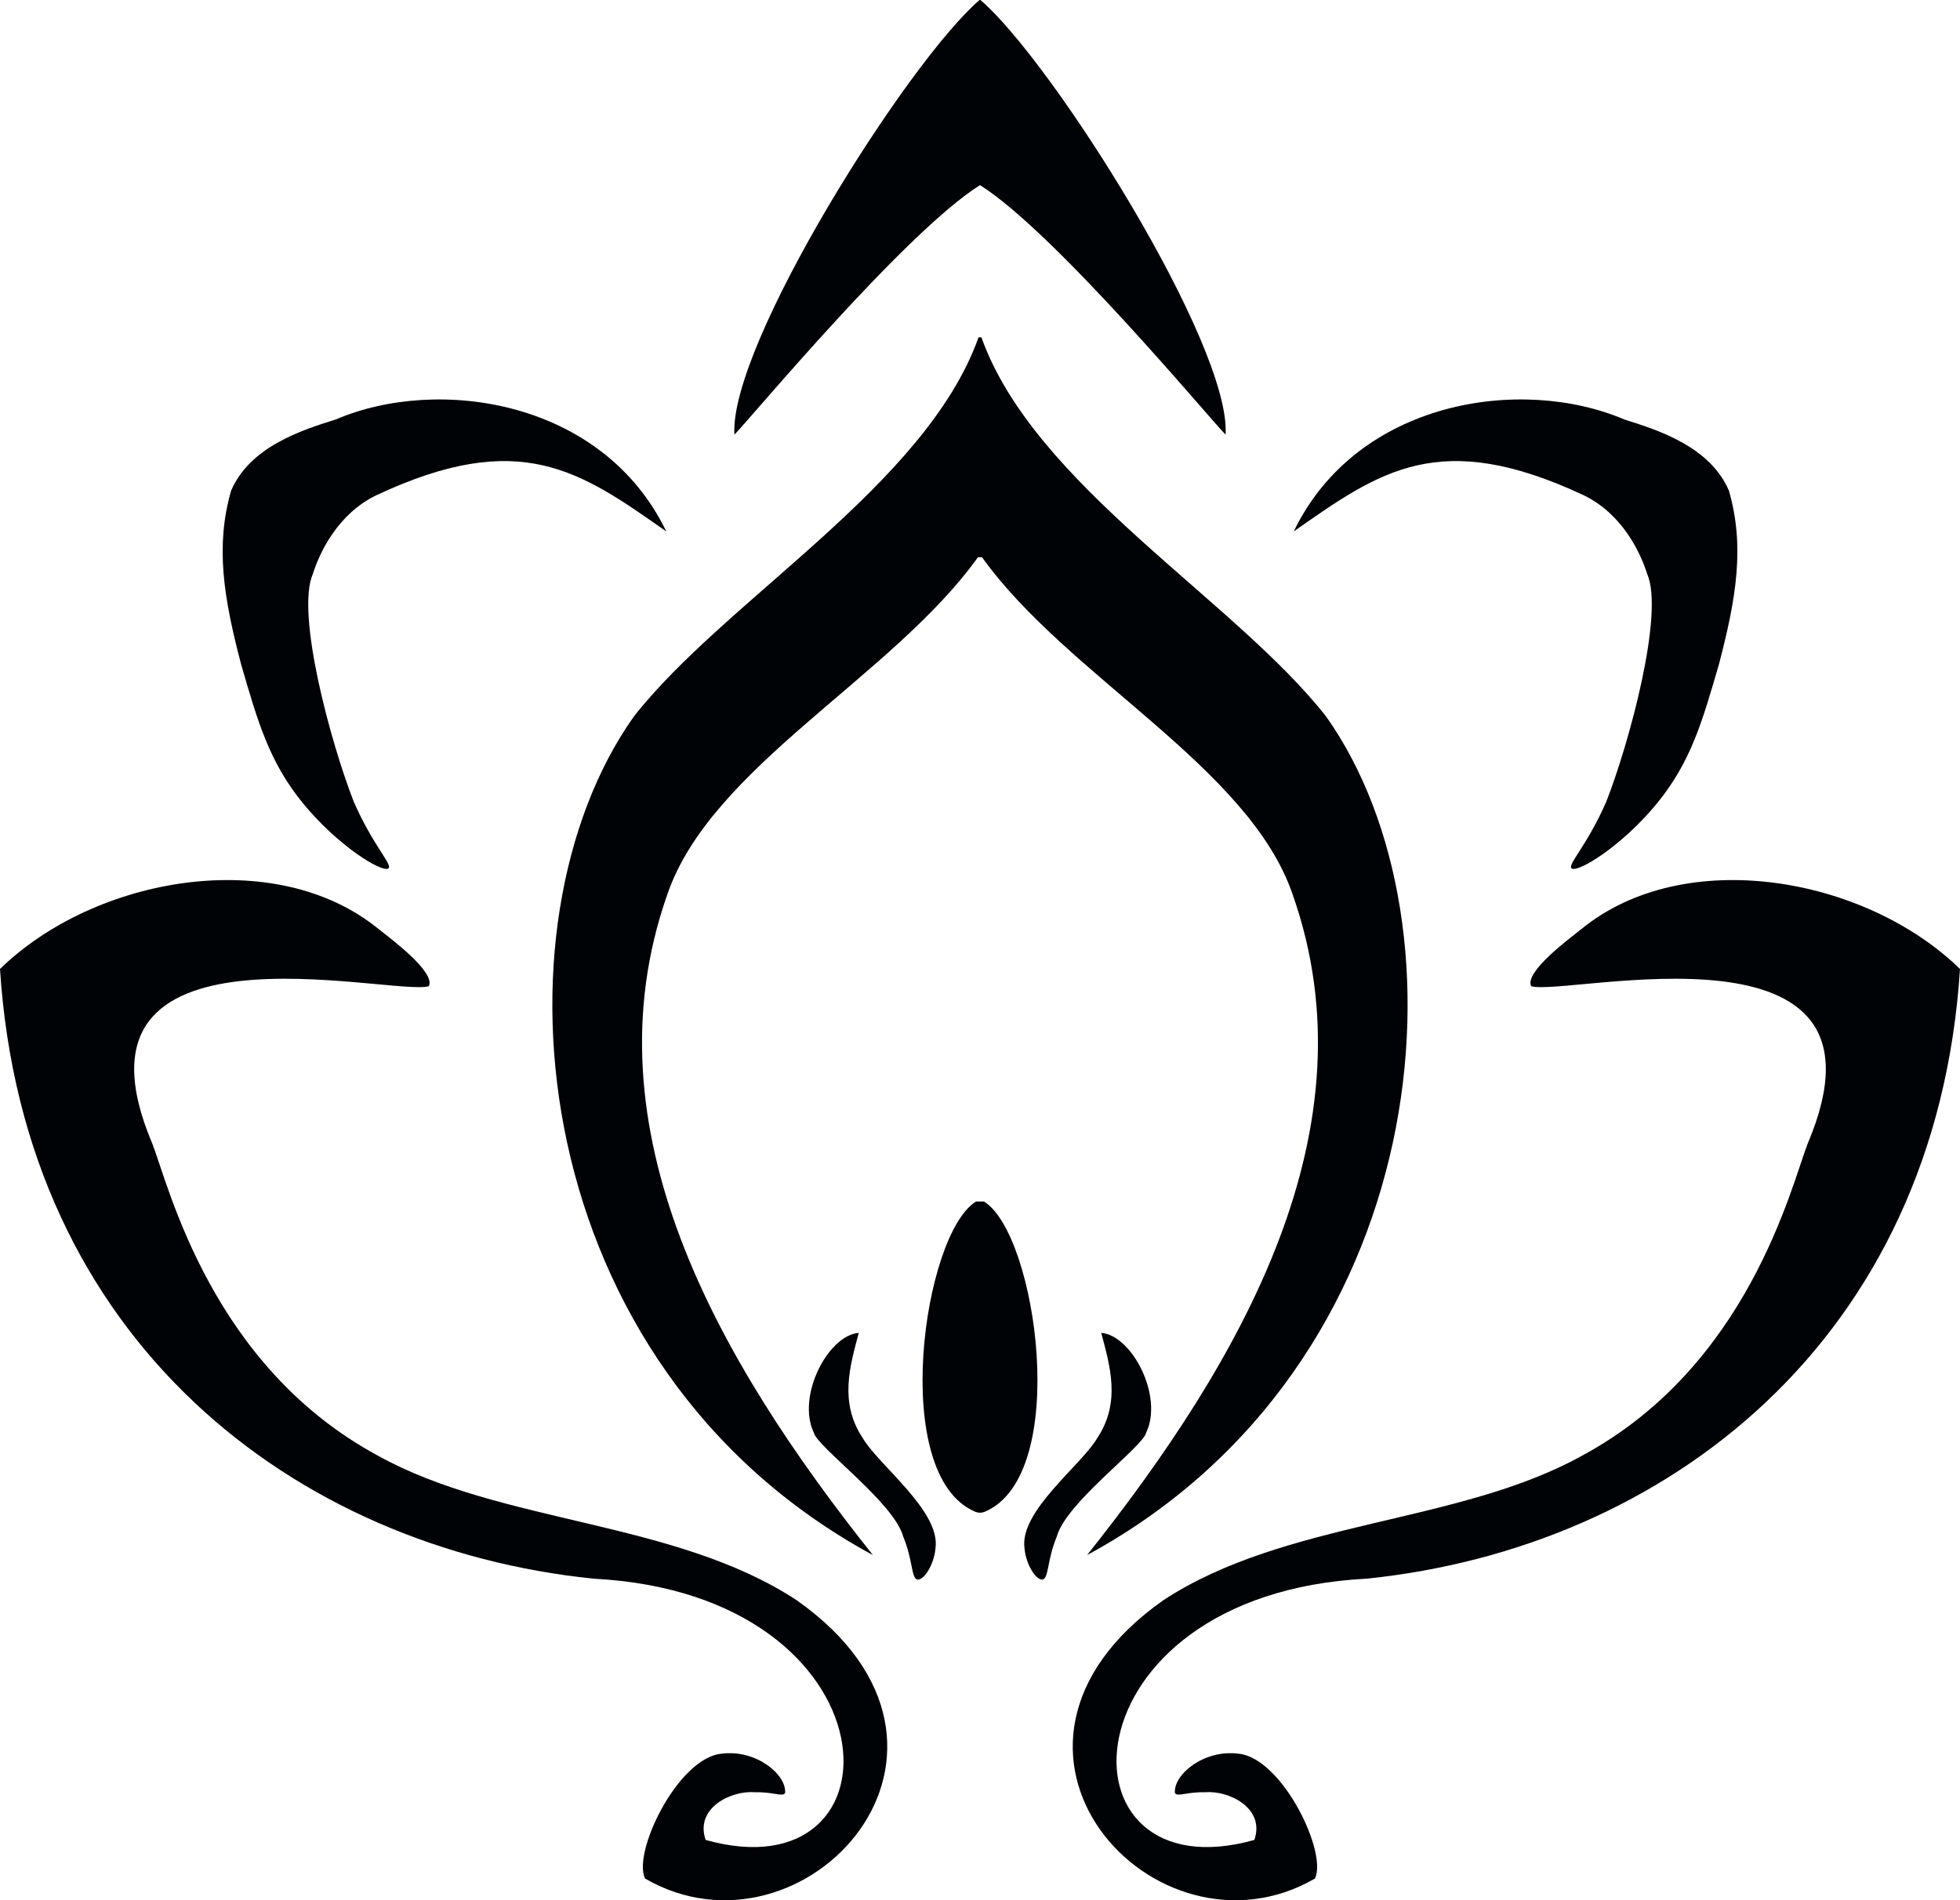 <?xml version="1.0" encoding="UTF-8"?>
<svg id="_Слой_2" data-name="Слой 2" xmlns="http://www.w3.org/2000/svg" viewBox="0 0 501.22 486.02">
  <defs>
    <style>
      .cls-1 {
        fill: #000306;
      }
    </style>
  </defs>
  <path class="cls-1" d="m330.84,135.94c16.2-33.61,58.28-39.9,84.58-28.63,9.01,2.81,21.88,7.03,26.71,18.19,4.07,14.18,1.93,27.36-2.58,44.5-4.23,14.58-7.16,24.8-15.62,35.24-9.01,11.13-20.66,18.22-22.06,16.84-1.01-.99,3.94-5.73,8.9-17.03,5.91-15.14,14.87-48.19,10.45-58.26-1.73-5.56-6.48-15.44-16.26-20.13-36.81-17.23-52.08-6.19-74.13,9.28Z"/>
  <path class="cls-1" d="m391.54,252.22c-1.73-3.65,10-12.3,12.79-14.53,26.34-21.6,72.52-13.56,96.89,10.15-6.1,95.09-75.33,148.08-151.7,155.95-78.69,4.03-80.59,81.41-28.75,66.83,2.83-8.21-6.64-12.73-12.58-12.19-4.69-.15-7.03,1.27-7.74.19-.4-4.69,7.35-11.2,16.26-10.06,11.13,1.06,22.85,25.25,19.55,31.94-40.68,23.53-92.79-33.04-38.82-71.16,31.22-20.55,75.53-19.46,107.1-36.99,42.62-22.96,53.45-68.79,57.73-79.84,25.43-59.92-61.62-37.53-70.71-40.26Z"/>
  <path class="cls-1" d="m281.61,340.92c2.24,8.43,5.05,17.76-.96,26.82-4.04,7.01-20,18.75-18.66,28.25.35,4.24,3.01,8.26,4.59,8.03,1.64-.24,1.14-4.91,3.68-11.03,2.35-8.65,22.01-22.89,22.84-26.52,4.47-9.37-3.62-24.91-11.48-25.55Z"/>
  <path class="cls-1" d="m250.5,0c-18.23,15.57-64.12,88.21-62.69,111.18,4.4-4.5,43.67-51.79,62.8-63.83,19.14,12.05,58.4,59.33,62.8,63.83,1.43-22.97-44.45-95.62-62.69-111.18"/>
  <path class="cls-1" d="m170.39,135.94c-16.2-33.61-58.28-39.9-84.58-28.63-9.01,2.81-21.88,7.03-26.71,18.19-4.07,14.18-1.93,27.36,2.58,44.5,4.23,14.58,7.16,24.8,15.62,35.24,9.01,11.13,20.66,18.22,22.06,16.84,1.01-.99-3.94-5.73-8.9-17.03-5.91-15.14-14.87-48.19-10.45-58.26,1.73-5.56,6.48-15.44,16.26-20.13,36.81-17.23,52.08-6.19,74.13,9.28Z"/>
  <path class="cls-1" d="m109.68,252.22c1.73-3.65-10-12.3-12.79-14.53-26.34-21.6-72.52-13.56-96.89,10.15,6.1,95.09,75.33,148.08,151.7,155.95,78.69,4.03,80.59,81.41,28.75,66.83-2.83-8.21,6.64-12.73,12.58-12.19,4.69-.15,7.03,1.27,7.74.19.4-4.69-7.35-11.2-16.26-10.06-11.13,1.06-22.85,25.25-19.55,31.94,40.68,23.53,92.79-33.04,38.82-71.16-31.22-20.55-75.53-19.46-107.1-36.99-42.62-22.96-53.45-68.79-57.73-79.84-25.43-59.92,61.62-37.53,70.71-40.26Z"/>
  <path class="cls-1" d="m251.84,386.67c22.13-9.32,13.29-71.15-.23-79.35h-2c-13.52,8.2-22.36,70.03-.23,79.35.26.11.73.27,1.33.25.5-.02.9-.15,1.14-.25Z"/>
  <path class="cls-1" d="m219.61,340.92c-2.24,8.43-5.05,17.76.96,26.82,4.04,7.01,20,18.75,18.66,28.25-.35,4.24-3.01,8.26-4.59,8.03-1.64-.24-1.14-4.91-3.68-11.03-2.35-8.65-22.01-22.89-22.84-26.52-4.47-9.37,3.62-24.91,11.48-25.55Z"/>
  <path class="cls-1" d="m250.08,142.54c-22,30.69-68.49,53.7-79.5,86.45-20.9,59.7,12.75,118.63,52.64,168.77-89.21-48.37-98.87-161.21-61.16-214.45,23.48-29.98,74.66-59.11,88.18-97.03h.73c13.52,37.92,64.7,67.05,88.18,97.03,37.71,53.24,28.04,166.08-61.16,214.45,39.89-50.15,73.55-109.08,52.64-168.77-11.01-32.75-57.5-55.76-79.5-86.45"/>
</svg>